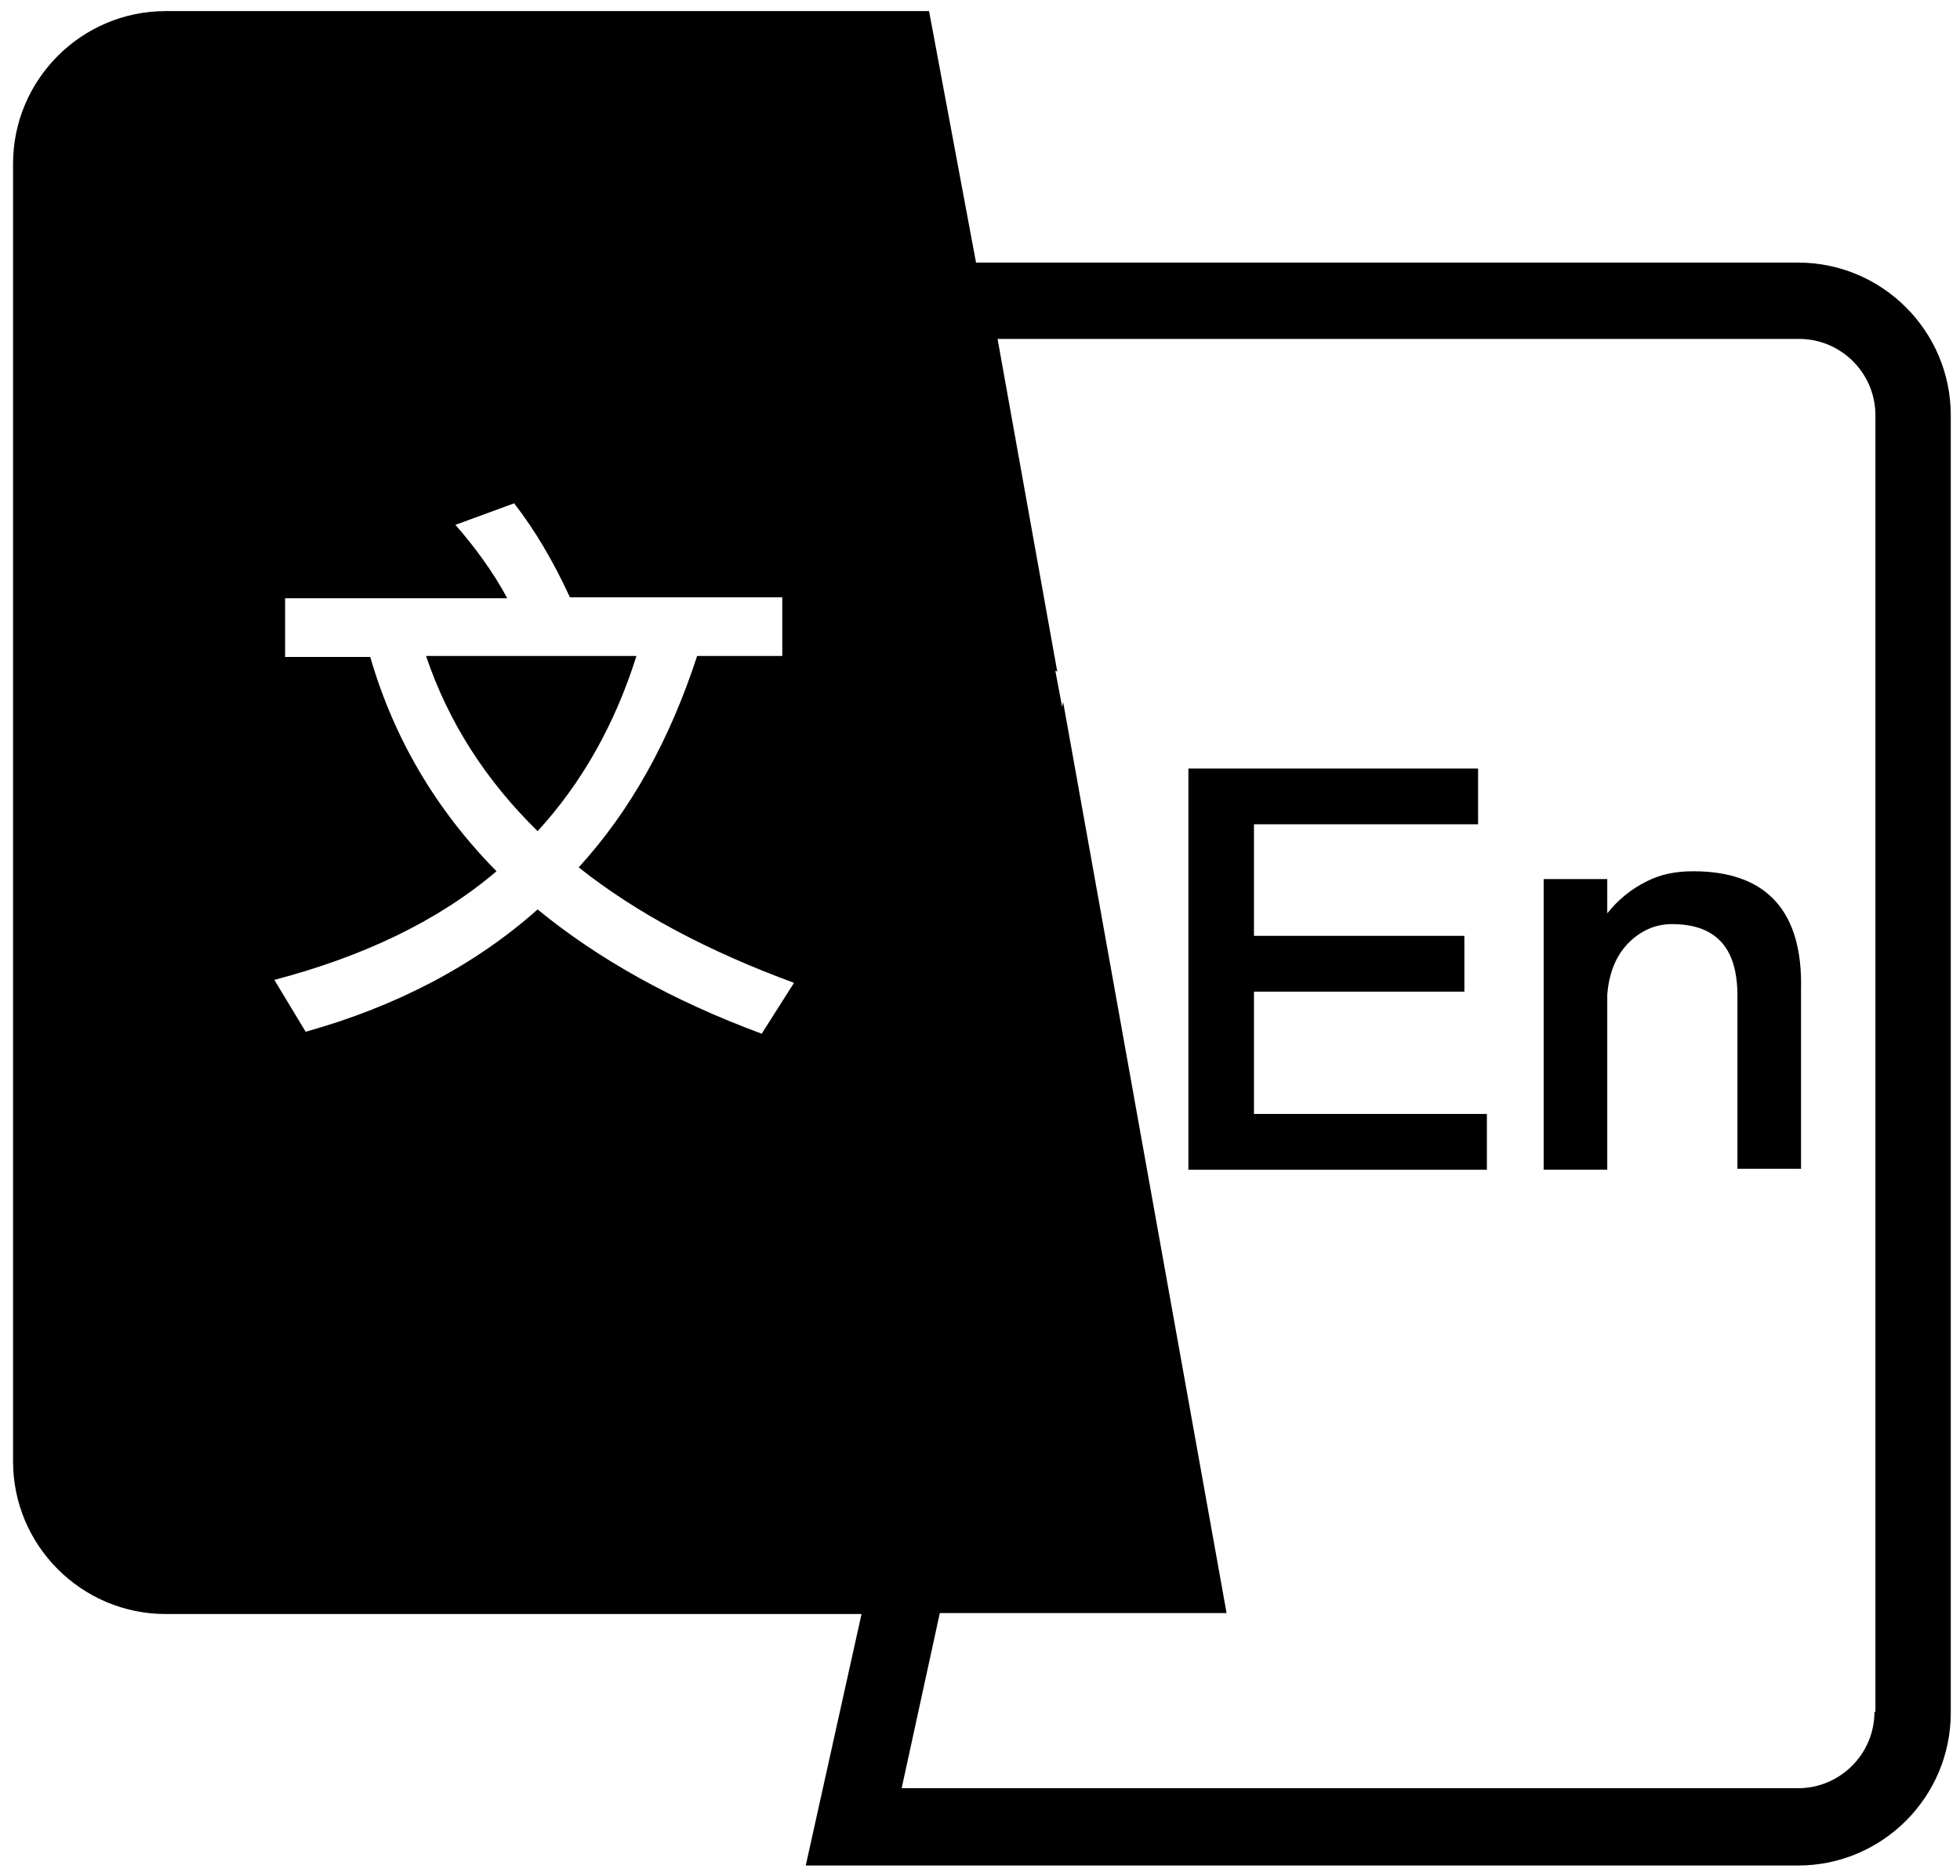<?xml version="1.0" standalone="no"?><!DOCTYPE svg PUBLIC "-//W3C//DTD SVG 1.1//EN" "http://www.w3.org/Graphics/SVG/1.1/DTD/svg11.dtd"><svg t="1690290025571" class="icon" viewBox="0 0 1070 1024" version="1.1" xmlns="http://www.w3.org/2000/svg" p-id="2494" xmlns:xlink="http://www.w3.org/1999/xlink" width="66.875" height="64"><path d="M232.582 358.133C244.87 394.463 265.171 425.984 293.487 453.766c24.042-26.179 42.207-58.234 53.96-95.633H232.582z" p-id="2495"></path><path d="M981.615 143.36h-448.779L507.192 6.055h-416.723c-45.946 0-83.345 37.398-83.345 83.345v708.43c0 45.946 37.398 83.345 83.345 83.345h379.859l-30.453 137.305h541.741c45.946 0 83.345-37.398 83.345-83.345V226.705c0-45.946-37.398-83.345-83.345-83.345zM415.833 564.358c-49.152-18.165-89.756-41.138-122.346-67.851-34.193 30.453-76.934 52.892-126.62 66.783l-17.096-28.316c48.618-12.822 89.222-32.056 121.277-59.303-33.124-33.658-56.097-72.659-68.92-117.003h-46.481v-32.056H276.925c-7.48-13.891-17.096-27.247-28.316-40.07l32.056-11.754c11.219 14.425 21.37 31.521 30.453 51.289h115.935v32.056h-46.481c-14.959 45.946-36.33 84.413-64.646 115.4 31.521 25.11 71.057 45.946 117.537 63.043l-17.631 27.782z m607.455 370.243c0 22.973-18.699 41.672-41.672 41.672H492.232l20.836-95.633h156.538l-89.222-497.397-0.534 2.671-3.74-19.768 1.069 0.534-32.59-181.649H982.15c22.973 0 41.672 18.699 41.672 41.672v707.896z" p-id="2496"></path><path d="M684.566 541.384h114.866v-30.453h-114.866V450.026h122.346v-30.453h-158.141v219.047h162.95V608.167h-127.154v-66.783z m239.883-65.714c-9.617 0-18.165 1.603-26.179 5.877-7.48 3.74-14.959 9.617-20.836 17.096V479.944h-34.727v158.675h34.727v-95.633c1.069-12.822 5.343-22.439 12.822-29.384 6.411-5.877 13.891-9.082 22.439-9.082 24.042 0 35.795 12.822 35.795 39.001v94.564h34.727v-97.77c1.069-43.275-19.233-64.646-58.769-64.646z" p-id="2497"></path></svg>